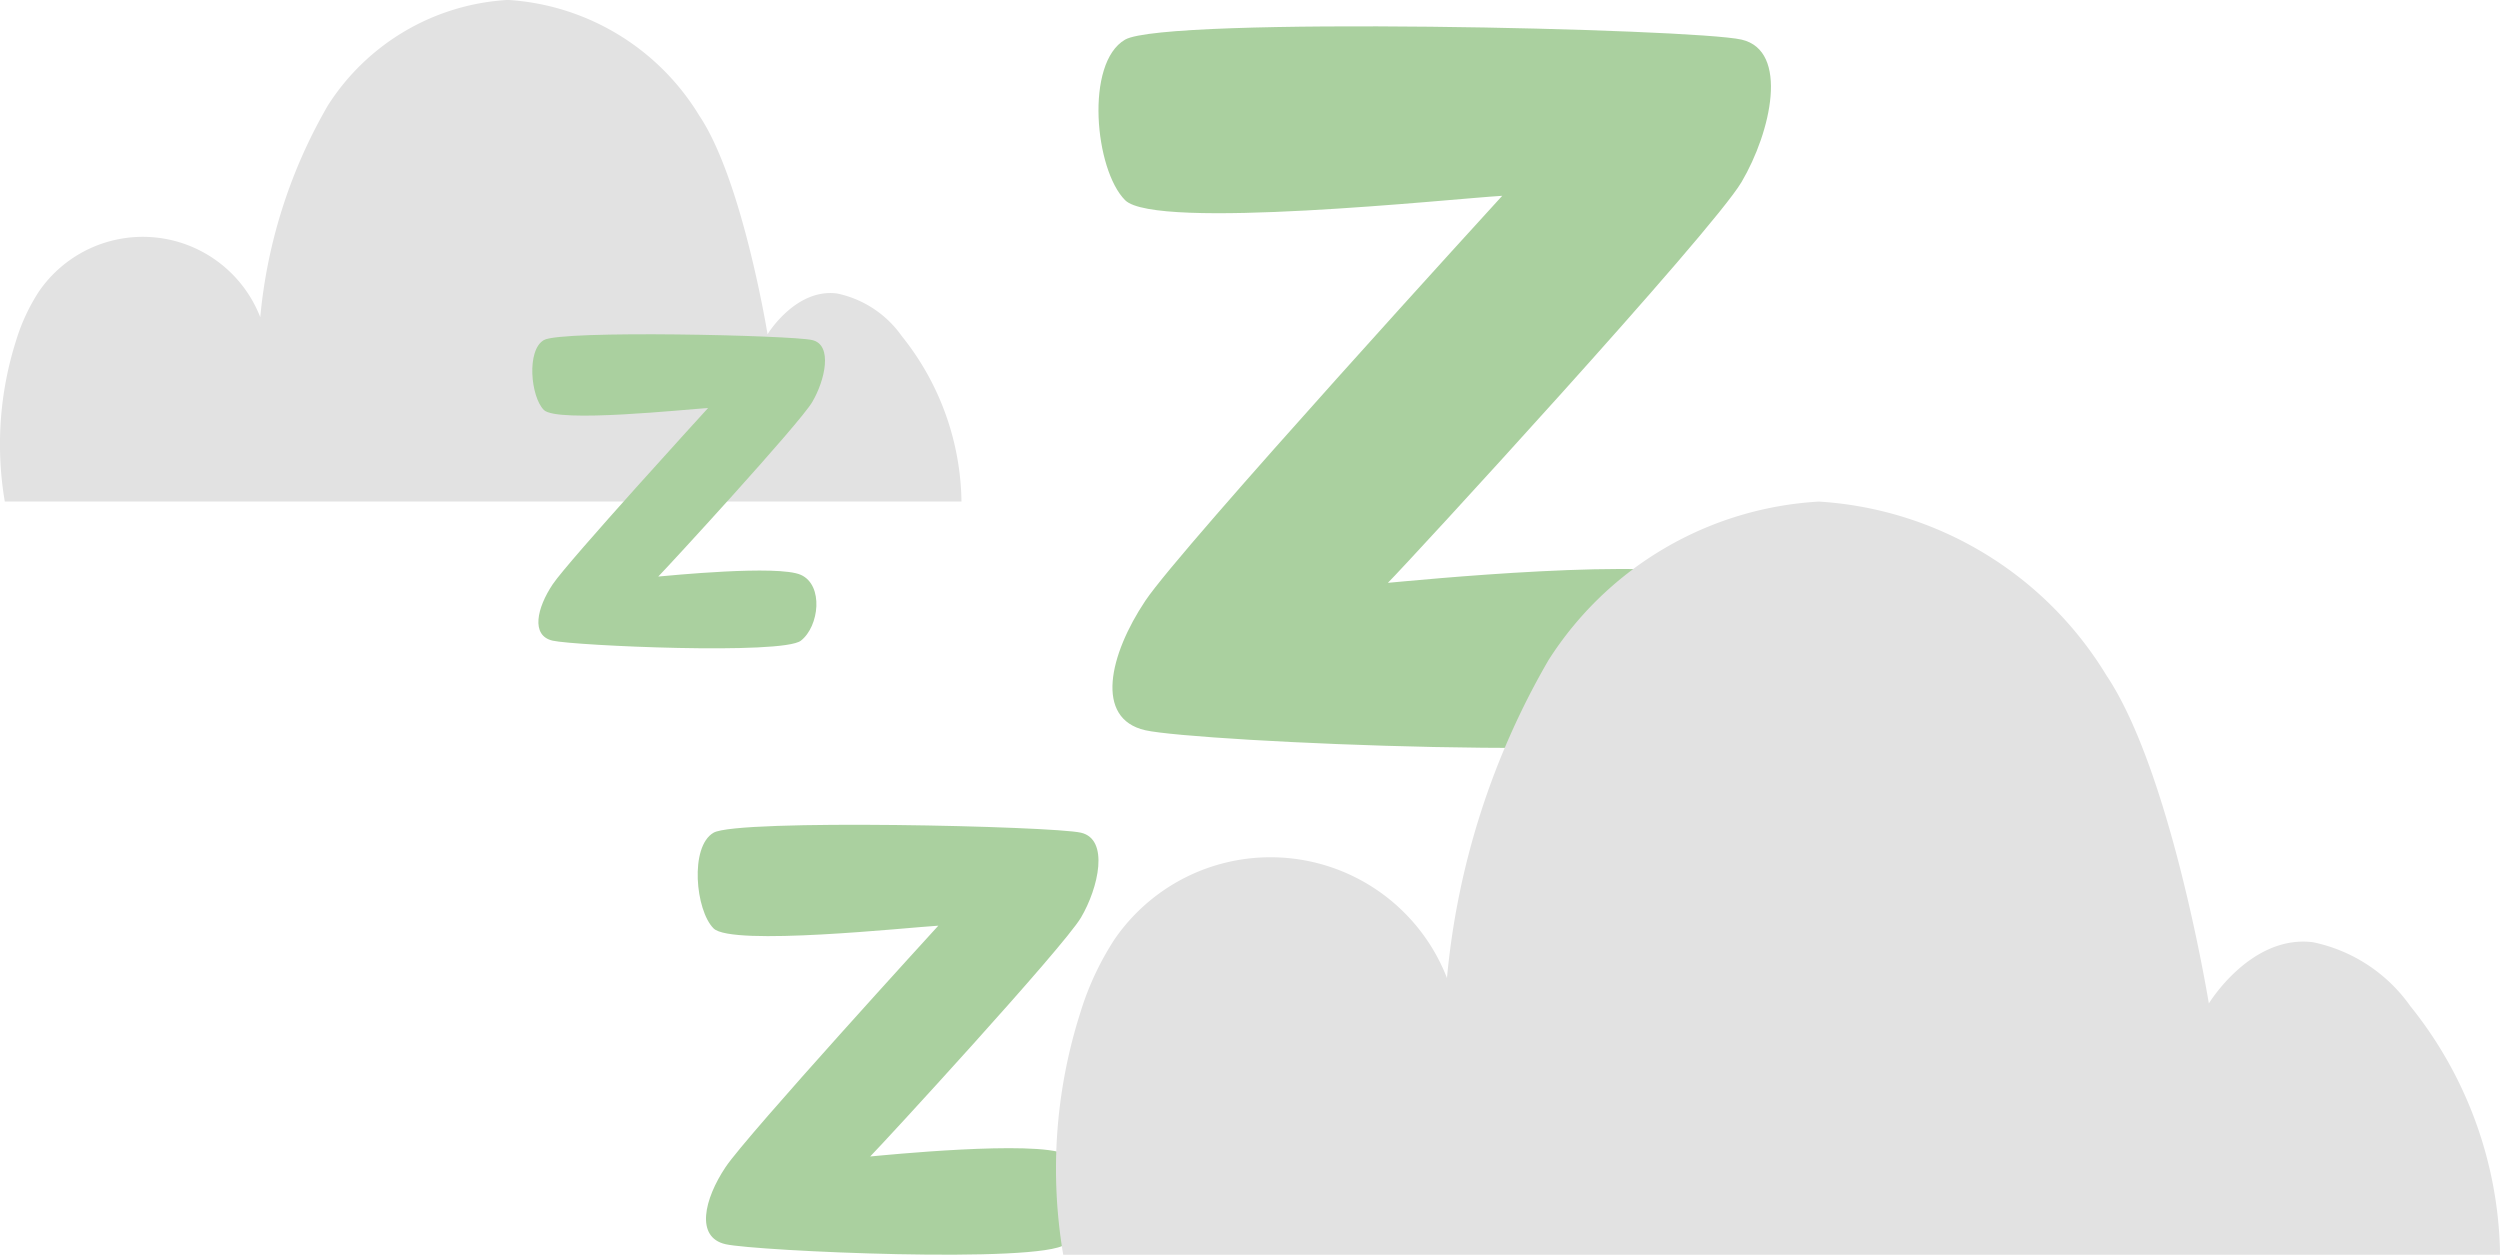 <svg xmlns="http://www.w3.org/2000/svg" width="105.768" height="53.084" viewBox="0 0 105.768 53.084"><g transform="translate(-51.508 -340.399)"><path d="M284.237,31.286H243.763a14.465,14.465,0,0,1,.475-6.8,8.143,8.143,0,0,1,.973-2.092,5.332,5.332,0,0,1,9.36,1.094,21.85,21.85,0,0,1,2.862-8.96,9.685,9.685,0,0,1,7.615-4.463,10.208,10.208,0,0,1,8.1,4.9c1.83,2.732,2.885,9.244,2.885,9.244s1.179-1.946,2.934-1.726a4.466,4.466,0,0,1,2.741,1.8,11.421,11.421,0,0,1,2.525,6.8Z" transform="translate(-192.052 330.331)" fill="#e2e2e2"/><g transform="translate(-3185.434 -674.548)"><path d="M85.353,16.305s-13.581,14.859-15.1,17.134-2.162,4.986,0,5.477,22.331,1.4,24.124,0,2.227-5.395,0-6.4-12.966.089-13.861.163c.869-.869,13.714-14.84,14.963-16.958s2.022-5.557,0-6.024-24.372-.986-26.08,0-1.283,5.511,0,6.794S83.21,16.431,85.353,16.305Z" transform="translate(3215.144 1006.926)" fill="#aad09f"/><path d="M78.452,13.41s-8.094,8.856-9,10.212-1.289,2.972,0,3.264,13.309.832,14.378,0,1.327-3.215,0-3.812-7.728.053-8.261.1c.518-.518,8.174-8.845,8.918-10.107s1.205-3.312,0-3.591-14.526-.588-15.544,0-.765,3.285,0,4.049S77.175,13.485,78.452,13.41Z" transform="translate(3198.188 1040.7)" fill="#aad09f"/><path d="M75.707,12.259s-5.912,6.469-6.574,7.459-.941,2.171,0,2.384,9.721.607,10.5,0,.969-2.349,0-2.784-5.644.039-6.034.071c.378-.378,5.97-6.46,6.514-7.382s.88-2.419,0-2.623-10.61-.429-11.353,0-.558,2.4,0,2.958S74.775,12.314,75.707,12.259Z" transform="translate(3191.192 1019.95)" fill="#aad09f"/></g><path d="M304.65,41.934H243.865a21.725,21.725,0,0,1,.714-10.209,12.231,12.231,0,0,1,1.461-3.141A8.008,8.008,0,0,1,260.1,30.227a32.815,32.815,0,0,1,4.3-13.456,14.546,14.546,0,0,1,11.436-6.7A15.331,15.331,0,0,1,288,17.423c2.749,4.1,4.333,13.882,4.333,13.882s1.77-2.922,4.406-2.592a6.707,6.707,0,0,1,4.116,2.7,17.152,17.152,0,0,1,3.792,10.211Z" transform="translate(-147.375 351.549)" fill="#e2e2e2"/></g></svg>